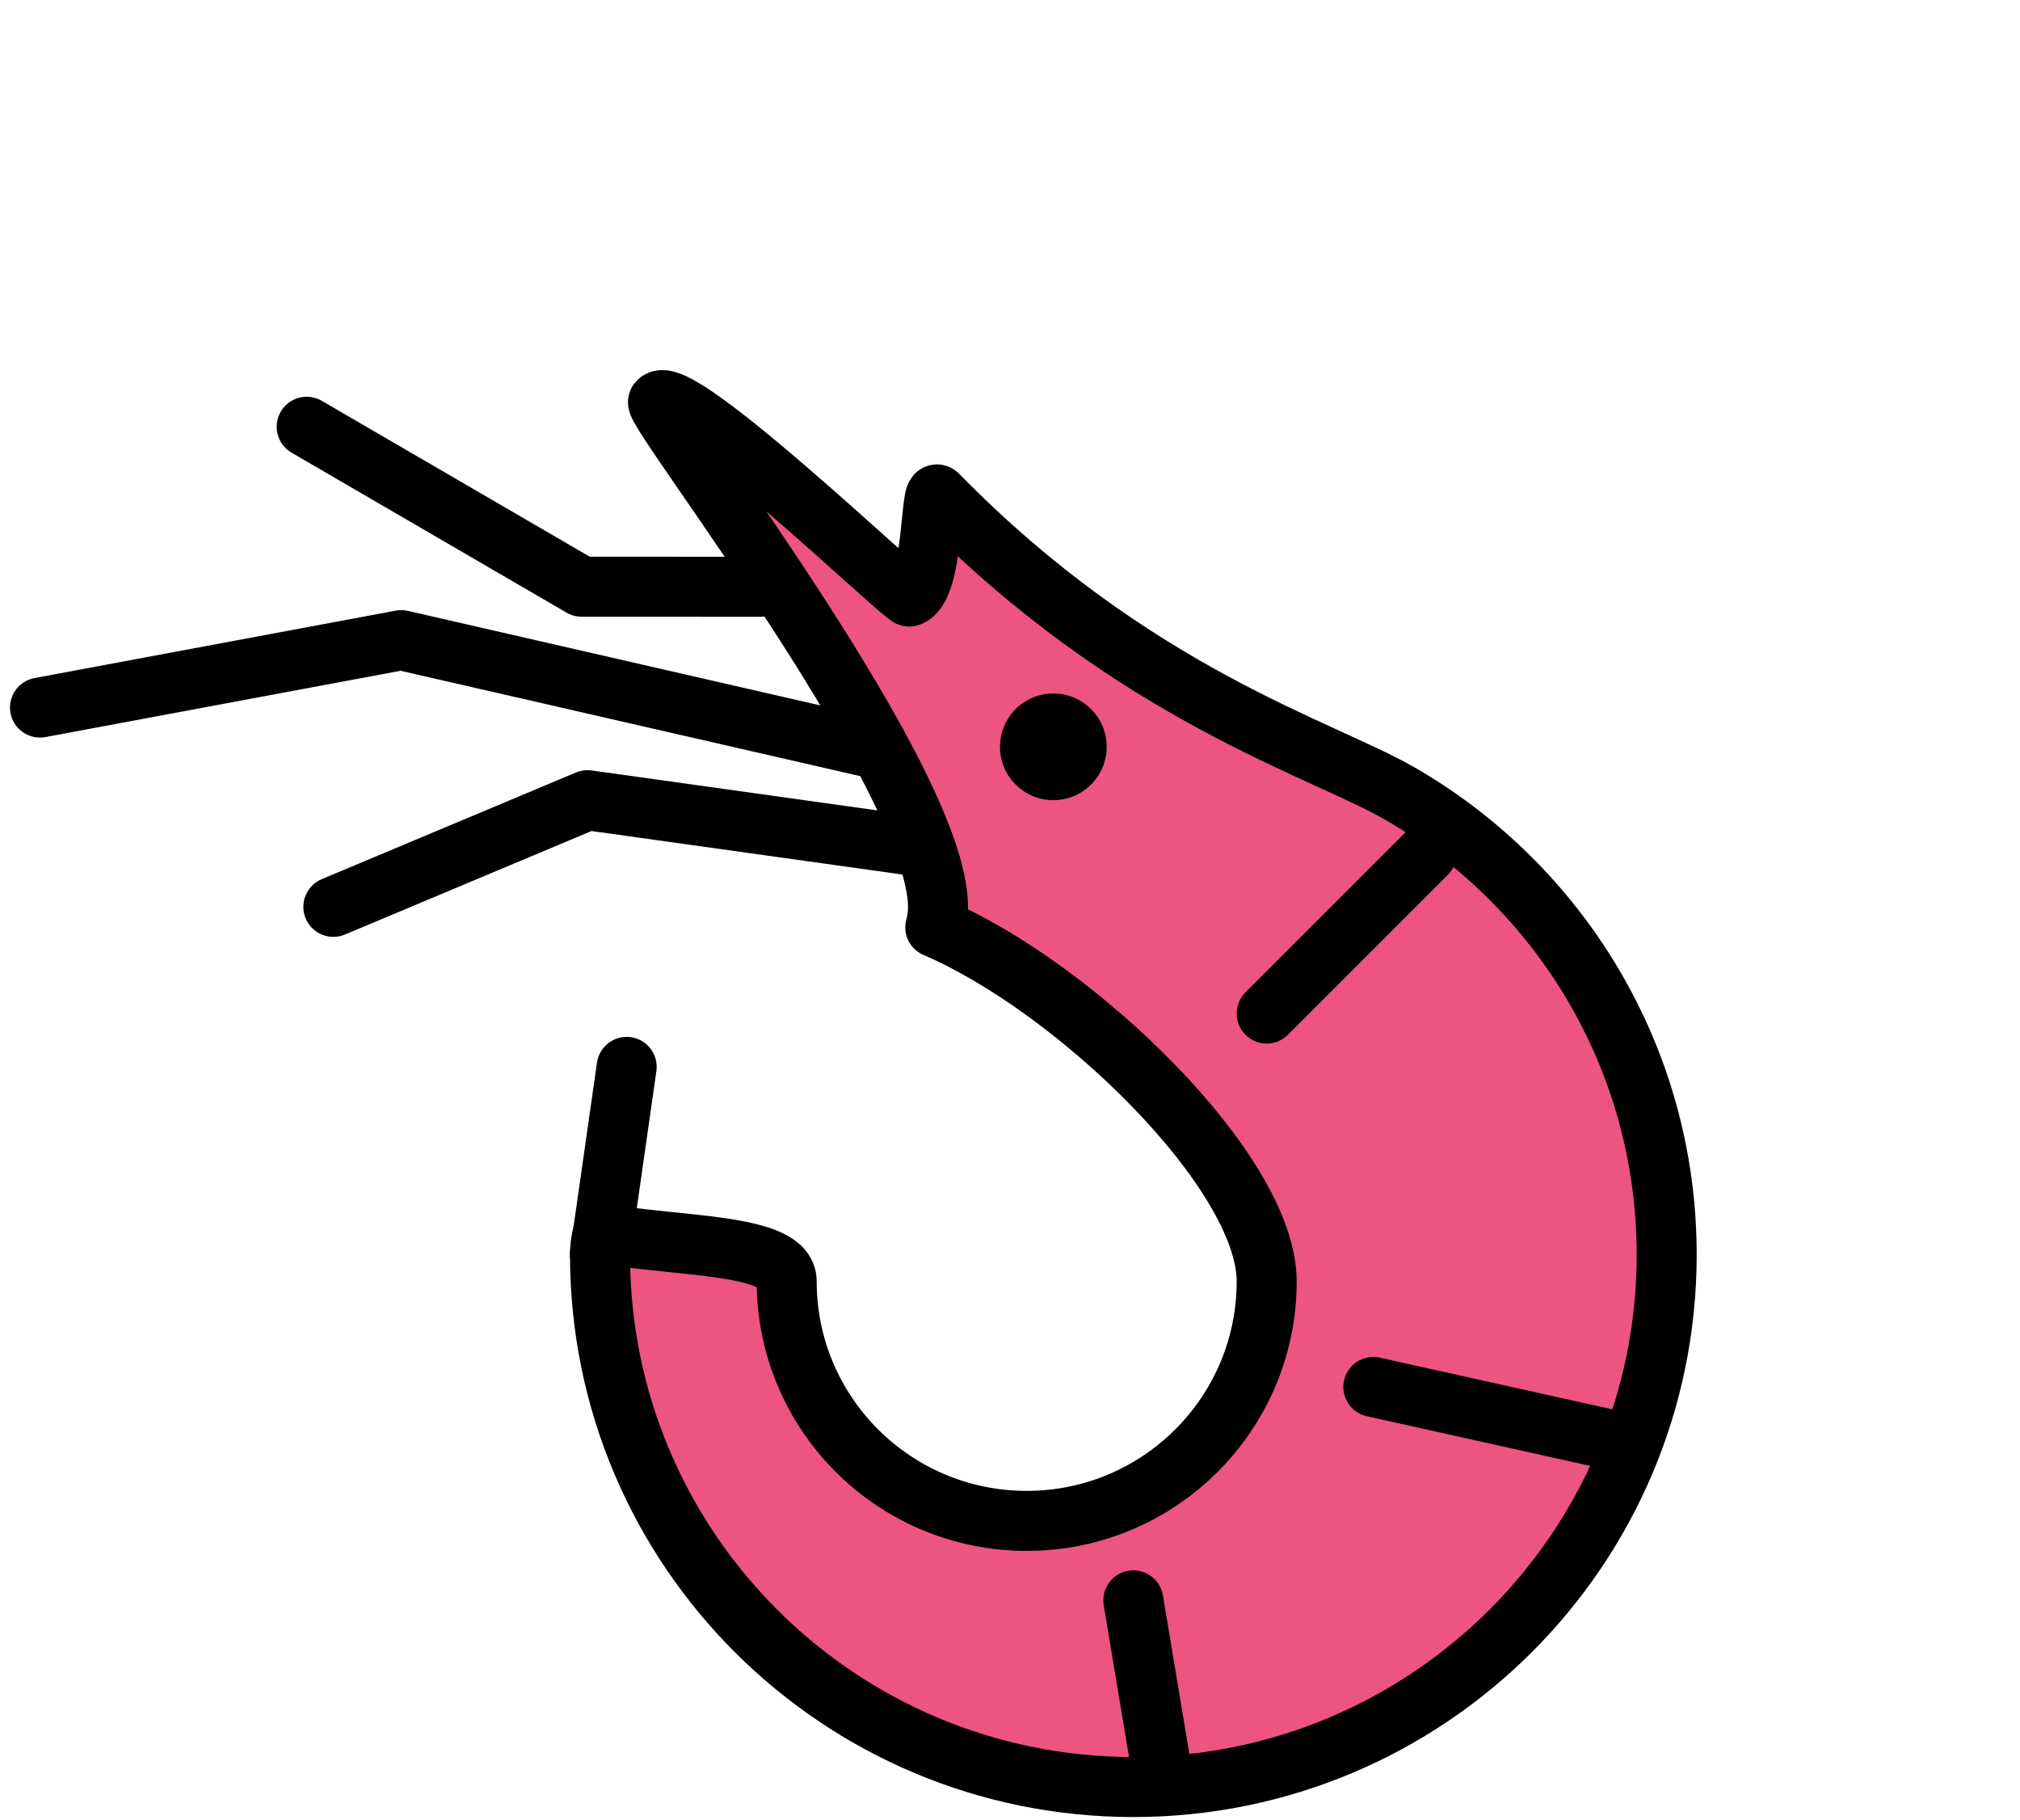 <svg width="101" height="91" viewBox="0 0 101 91" fill="none" xmlns="http://www.w3.org/2000/svg">
<path fill-rule="evenodd" clip-rule="evenodd" d="M30.133 61.673C30.046 62.016 30 62.366 30 62.723C30 77.42 41.939 89.333 56.667 89.333C71.395 89.333 83.334 77.419 83.334 62.723C83.334 52.864 77.961 44.257 69.978 39.66C66.06 37.403 56.667 34.72 46.89 24.738C46.493 24.333 46.713 29.375 45.465 29.822C45.24 29.903 33.812 18.929 32.904 20.085C32.562 20.52 47.375 39.496 46.889 45.654C46.871 45.892 46.828 46.126 46.764 46.358C53.806 49.371 63.334 58.58 63.334 64.053C63.334 70.667 57.961 76.028 51.334 76.028C44.706 76.028 39.334 70.667 39.334 64.053C39.334 62.176 34.099 62.336 30.133 61.673Z" fill="#ED5481" stroke="black" stroke-width="3" stroke-miterlimit="10" stroke-linecap="round" stroke-linejoin="round"/>
<path d="M52.667 40C54.14 40 55.334 38.806 55.334 37.333C55.334 35.861 54.14 34.667 52.667 34.667C51.194 34.667 50 35.861 50 37.333C50 38.806 51.194 40 52.667 40Z" fill="black"/>
<path d="M30 62.667L31.334 53.333" stroke="black" stroke-width="3" stroke-miterlimit="10" stroke-linecap="round" stroke-linejoin="round"/>
<path d="M46 42.325L29.377 40L16.667 45.333" stroke="black" stroke-width="3" stroke-miterlimit="10" stroke-linecap="round" stroke-linejoin="round"/>
<path d="M43.334 37.333L20.059 32L2 35.371" stroke="black" stroke-width="3" stroke-miterlimit="10" stroke-linecap="round" stroke-linejoin="round"/>
<path d="M38 29.333L29.084 29.33L15.334 21.333" stroke="black" stroke-width="3" stroke-miterlimit="10" stroke-linecap="round" stroke-linejoin="round"/>
<path d="M63.334 50.667L71.334 42.667" stroke="black" stroke-width="3" stroke-miterlimit="10" stroke-linecap="round" stroke-linejoin="round"/>
<path d="M68.667 69.333L80.667 72" stroke="black" stroke-width="3" stroke-miterlimit="10" stroke-linecap="round" stroke-linejoin="round"/>
<path d="M56.667 80L58 88" stroke="black" stroke-width="3" stroke-miterlimit="10" stroke-linecap="round" stroke-linejoin="round"/>
</svg>
